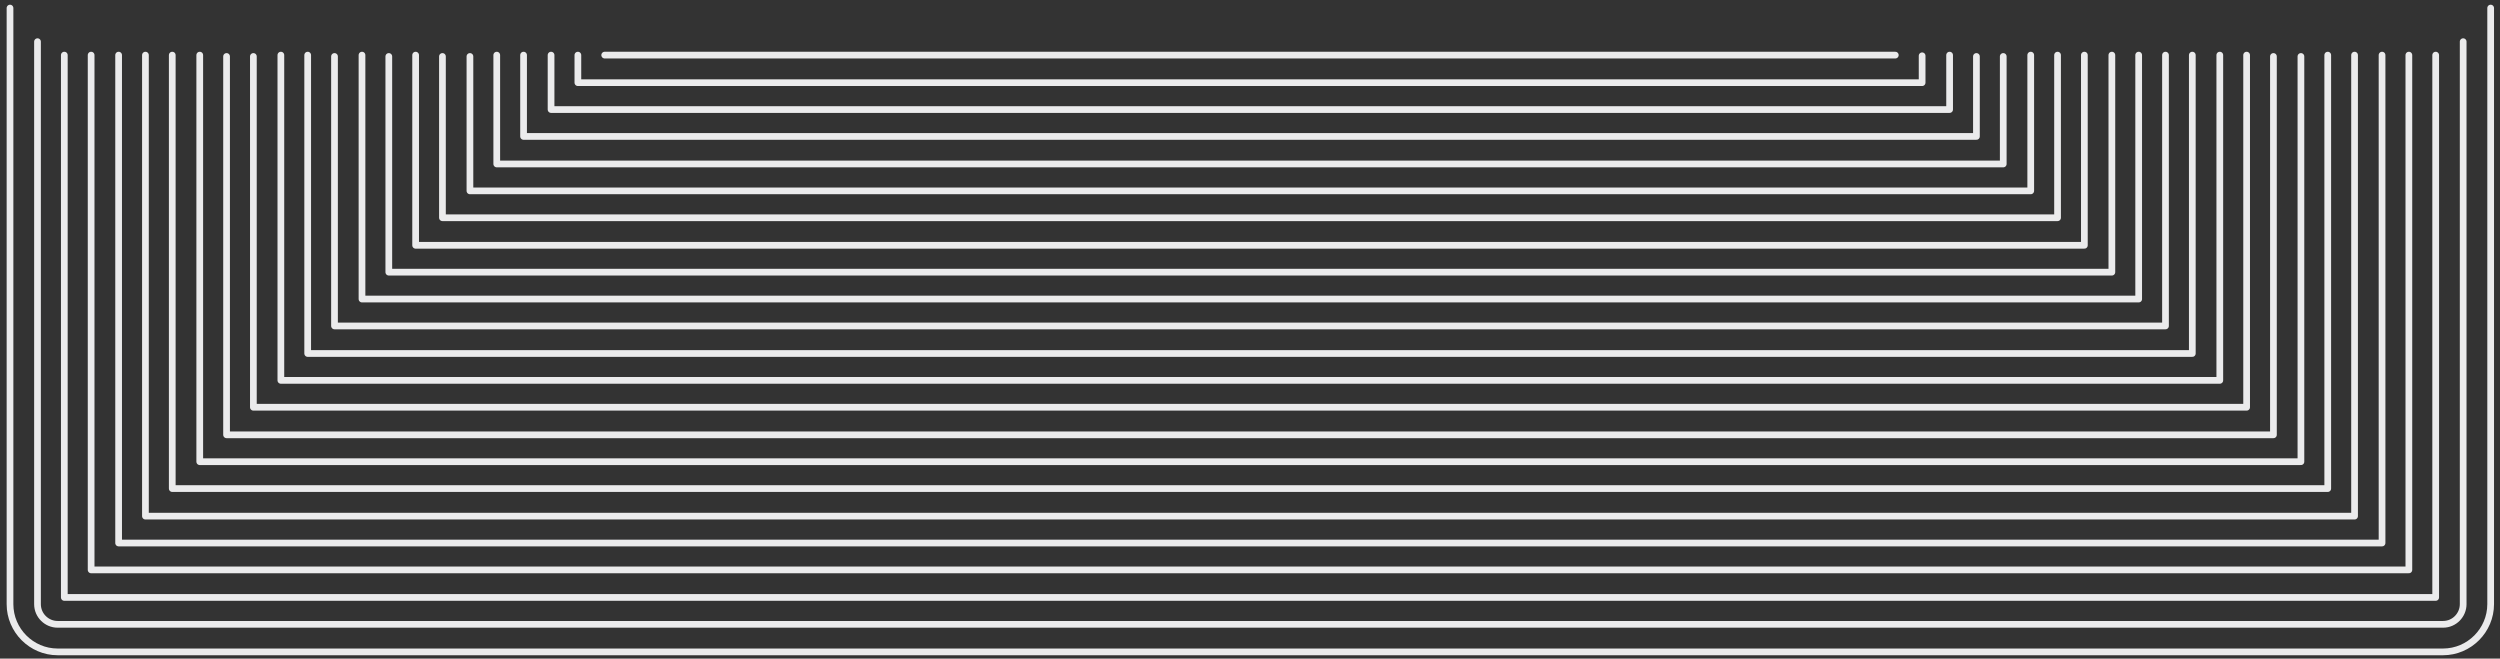 <svg width="372" height="98" viewBox="0 0 372 98" fill="none" xmlns="http://www.w3.org/2000/svg">
<rect x="0" y="0" width="372" height="98" fill="#333333" stroke="none"/>
<path d="M17.651 8.2V80.8H354.449V8.2" stroke="#EBEBEC" stroke-miterlimit="10" stroke-linecap="round" stroke-linejoin="round"/>
<path d="M21.641 8.2V76.8H350.359V8.2" stroke="#EBEBEC" stroke-miterlimit="10" stroke-linecap="round" stroke-linejoin="round"/>
<path d="M25.632 8.2V72.7H346.368V8.2" stroke="#EBEBEC" stroke-miterlimit="10" stroke-linecap="round" stroke-linejoin="round"/>
<path d="M29.722 8.2V68.7H342.378V8.4" stroke="#EBEBEC" stroke-miterlimit="10" stroke-linecap="round" stroke-linejoin="round"/>
<path d="M1.489 1.2V89.9C1.489 93.8 4.682 97 8.572 97H363.527C367.418 97 370.61 93.8 370.61 89.9V1.2" stroke="#EBEBEC" stroke-miterlimit="10" stroke-linecap="round" stroke-linejoin="round"/>
<path d="M5.58 6.2V89.9C5.58 91.6 6.976 92.9 8.572 92.9H363.527C365.223 92.9 366.52 91.5 366.52 89.9V6.2" stroke="#EBEBEC" stroke-miterlimit="10" stroke-linecap="round" stroke-linejoin="round"/>
<path d="M9.57 8.2V88.9H362.43V8.2" stroke="#EBEBEC" stroke-miterlimit="10" stroke-linecap="round" stroke-linejoin="round"/>
<path d="M13.56 8.2V84.8H358.439V8.2" stroke="#EBEBEC" stroke-miterlimit="10" stroke-linecap="round" stroke-linejoin="round"/>
<path d="M33.713 8.4V64.7H338.287V8.4" stroke="#EBEBEC" stroke-miterlimit="10" stroke-linecap="round" stroke-linejoin="round"/>
<path d="M37.703 8.4V60.6H334.297V8.2" stroke="#EBEBEC" stroke-miterlimit="10" stroke-linecap="round" stroke-linejoin="round"/>
<path d="M41.793 8.2V56.6H330.306V8.2" stroke="#EBEBEC" stroke-miterlimit="10" stroke-linecap="round" stroke-linejoin="round"/>
<path d="M45.784 8.2V52.6H326.216V8.2" stroke="#EBEBEC" stroke-miterlimit="10" stroke-linecap="round" stroke-linejoin="round"/>
<path d="M49.774 8.4V48.5H322.226V8.2" stroke="#EBEBEC" stroke-miterlimit="10" stroke-linecap="round" stroke-linejoin="round"/>
<path d="M53.865 8.2V44.5H318.235V8.2" stroke="#EBEBEC" stroke-miterlimit="10" stroke-linecap="round" stroke-linejoin="round"/>
<path d="M57.855 8.4V40.5H314.245V8.2" stroke="#EBEBEC" stroke-miterlimit="10" stroke-linecap="round" stroke-linejoin="round"/>
<path d="M61.846 8.2V36.5H178.468H194.53H310.154V8.2" stroke="#EBEBEC" stroke-miterlimit="10" stroke-linecap="round" stroke-linejoin="round"/>
<path d="M65.836 8.4V32.4H175.076H197.323H306.164V8.2" stroke="#EBEBEC" stroke-miterlimit="10" stroke-linecap="round" stroke-linejoin="round"/>
<path d="M69.926 8.4V28.4H155.124H217.375H302.173V8.2" stroke="#EBEBEC" stroke-miterlimit="10" stroke-linecap="round" stroke-linejoin="round"/>
<path d="M73.917 8.2V24.4H139.062H233.437H298.083V8.4" stroke="#EBEBEC" stroke-miterlimit="10" stroke-linecap="round" stroke-linejoin="round"/>
<path d="M77.907 8.2V20.3H126.691H245.708H294.093V8.4" stroke="#EBEBEC" stroke-miterlimit="10" stroke-linecap="round" stroke-linejoin="round"/>
<path d="M81.998 8.2V16.3H116.815H255.684H290.102V8.2" stroke="#EBEBEC" stroke-miterlimit="10" stroke-linecap="round" stroke-linejoin="round"/>
<path d="M85.988 8.2V12.3H108.534H264.164H286.012V8.3" stroke="#EBEBEC" stroke-miterlimit="10" stroke-linecap="round" stroke-linejoin="round"/>
<path d="M89.979 8.2H100.853H271.546H282.021" stroke="#EBEBEC" stroke-miterlimit="10" stroke-linecap="round" stroke-linejoin="round"/>
</svg>
